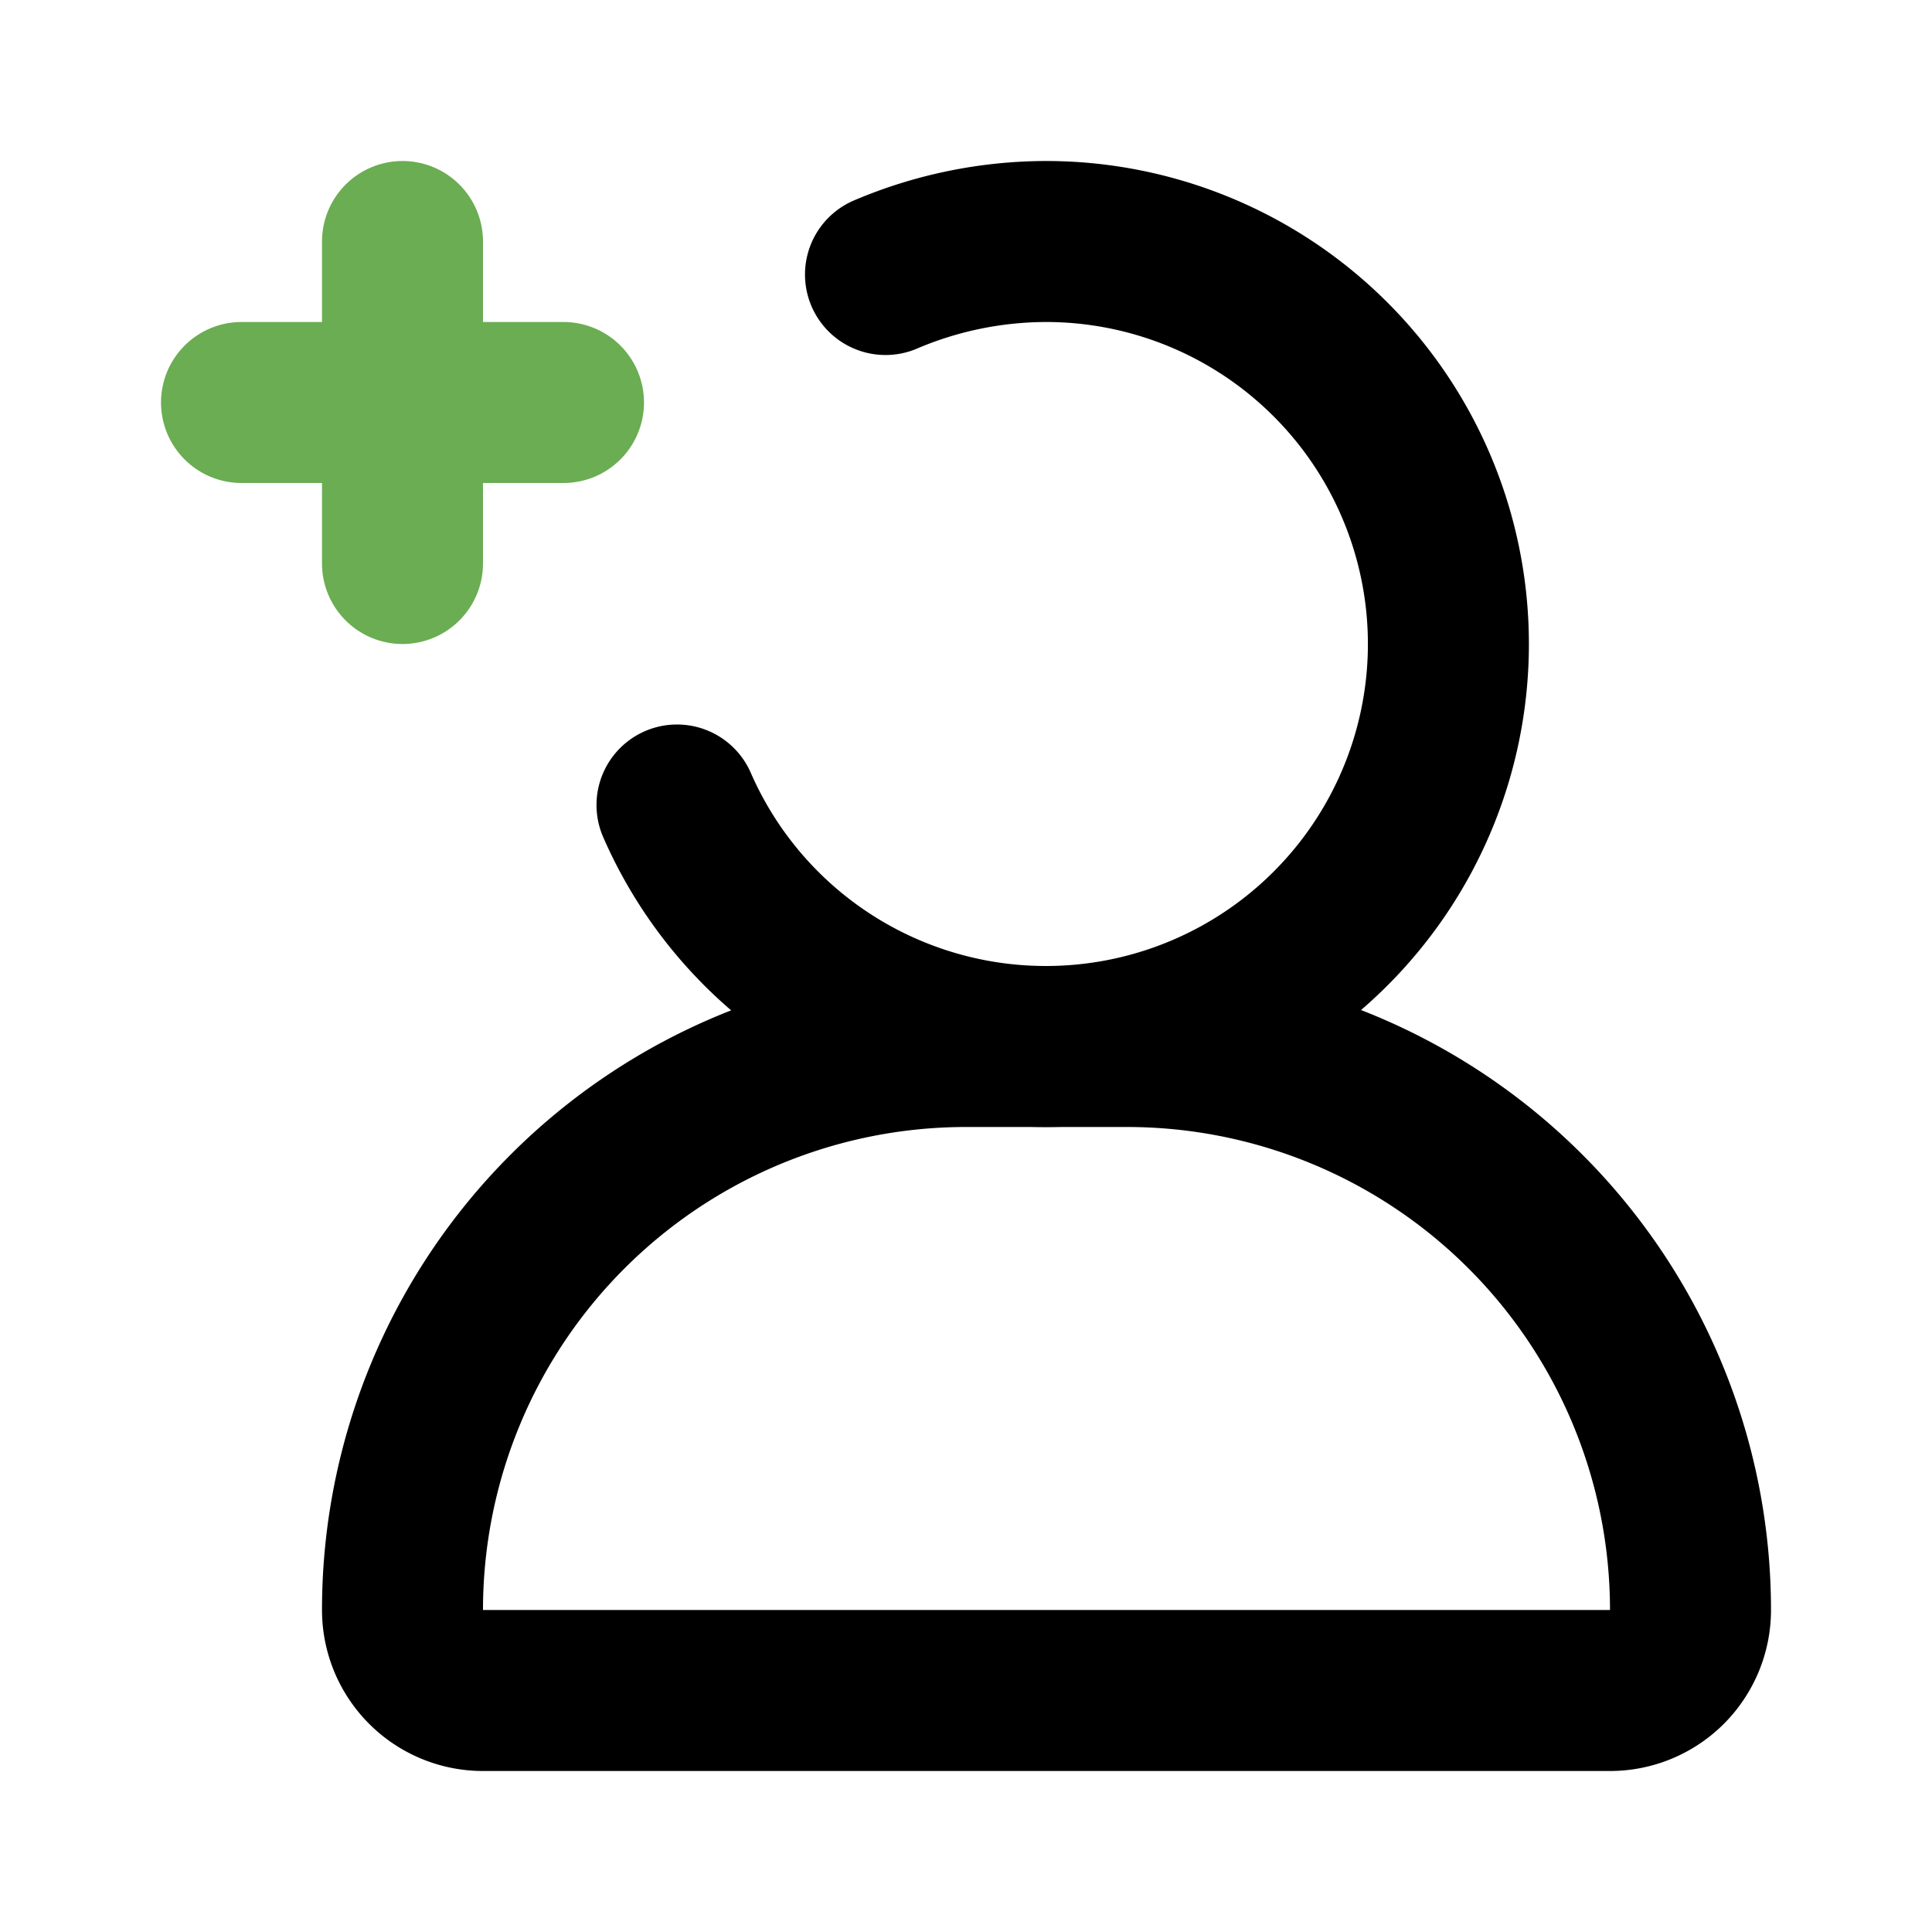 <?xml version="1.0" encoding="utf-8"?><!-- Uploaded to: SVG Repo, www.svgrepo.com, Generator: SVG Repo Mixer Tools -->
<svg fill="#000000" width="800px" height="800px" viewBox="0 0 24 24" id="add-user-left-6" data-name="Line Color" xmlns="http://www.w3.org/2000/svg" class="icon line-color"><path id="secondary" d="M7,5H3M5,7V3" style="fill: none; stroke: #6BAD52; stroke-linecap: round; stroke-linejoin: round; stroke-width: 2;"></path><path id="primary" d="M11,3.41A5.11,5.11,0,0,1,13,3a5,5,0,1,1-4.59,7" style="fill: none; stroke: rgb(0, 0, 0); stroke-linecap: round; stroke-linejoin: round; stroke-width: 2;"></path><path id="primary-2" data-name="primary" d="M12,13h2a7,7,0,0,1,7,7v0a1,1,0,0,1-1,1H6a1,1,0,0,1-1-1v0A7,7,0,0,1,12,13Z" style="fill: none; stroke: rgb(0, 0, 0); stroke-linecap: round; stroke-linejoin: round; stroke-width: 2;"></path></svg>
